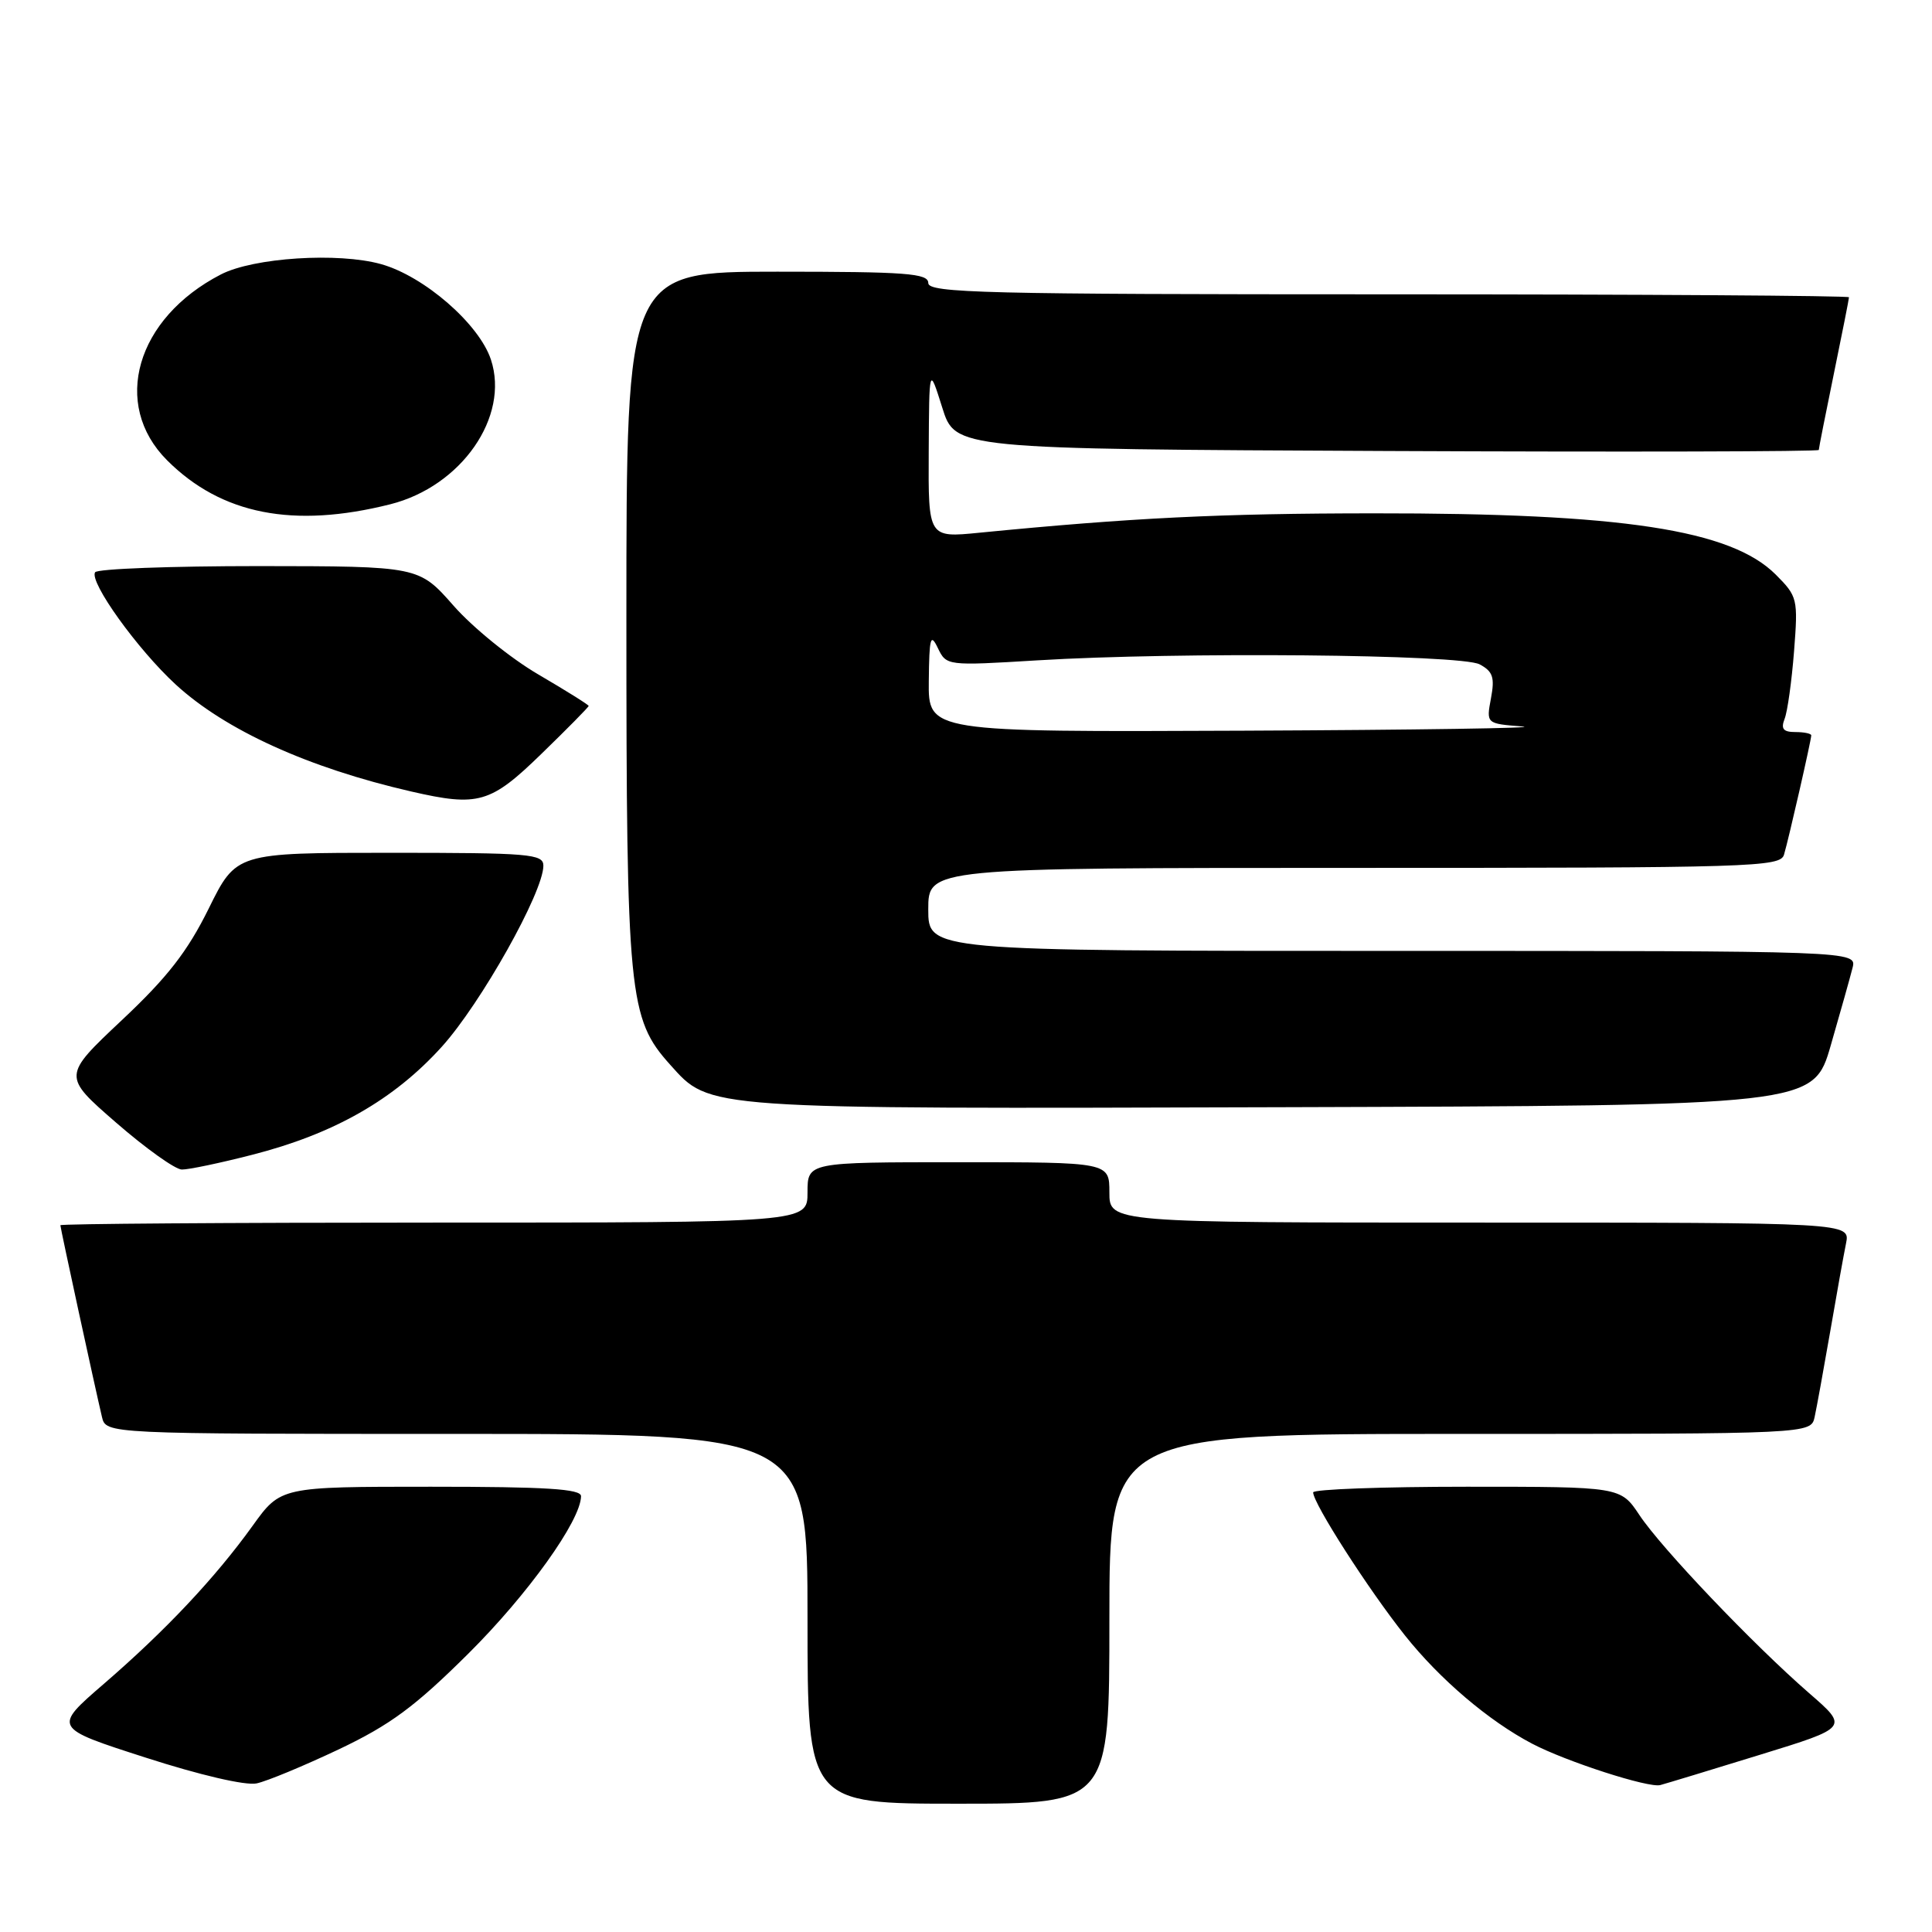 <?xml version="1.0" encoding="UTF-8" standalone="no"?>
<!DOCTYPE svg PUBLIC "-//W3C//DTD SVG 1.1//EN" "http://www.w3.org/Graphics/SVG/1.1/DTD/svg11.dtd" >
<svg xmlns="http://www.w3.org/2000/svg" xmlns:xlink="http://www.w3.org/1999/xlink" version="1.1" viewBox="0 0 256 256">
 <g >
 <path fill="currentColor"
d=" M 147.00 214.50 C 147.00 190.00 147.00 190.00 193.48 190.00 C 239.96 190.00 239.96 190.00 240.45 187.75 C 240.72 186.51 241.64 181.45 242.50 176.50 C 243.35 171.55 244.30 166.26 244.61 164.75 C 245.16 162.00 245.16 162.00 196.08 162.00 C 147.00 162.00 147.00 162.00 147.00 158.00 C 147.00 154.00 147.00 154.00 127.00 154.00 C 107.00 154.00 107.00 154.00 107.00 158.00 C 107.00 162.00 107.00 162.00 57.50 162.00 C 30.27 162.00 8.00 162.16 8.00 162.35 C 8.00 162.71 12.55 183.69 13.51 187.75 C 14.04 190.00 14.04 190.00 60.52 190.00 C 107.00 190.00 107.00 190.00 107.00 214.50 C 107.00 239.00 107.00 239.00 127.00 239.00 C 147.00 239.00 147.00 239.00 147.00 214.50 Z  M 44.91 231.79 C 51.72 228.55 54.98 226.14 62.03 219.14 C 69.92 211.31 76.97 201.47 76.99 198.25 C 77.00 197.29 72.36 197.00 57.09 197.00 C 37.19 197.00 37.19 197.00 33.47 202.18 C 28.52 209.06 21.97 216.03 13.76 223.12 C 7.02 228.94 7.02 228.94 19.26 232.88 C 26.48 235.21 32.53 236.62 34.00 236.31 C 35.38 236.02 40.28 233.98 44.91 231.79 Z  M 233.23 232.51 C 244.96 228.90 244.96 228.90 239.73 224.36 C 232.29 217.89 220.16 205.16 217.23 200.75 C 214.73 197.00 214.73 197.00 194.37 197.00 C 183.17 197.00 174.00 197.34 174.00 197.75 C 174.01 199.22 181.31 210.60 186.16 216.70 C 190.78 222.51 197.25 228.02 203.00 231.04 C 207.51 233.41 218.47 236.95 220.00 236.53 C 220.82 236.31 226.78 234.50 233.23 232.51 Z  M 33.40 153.02 C 44.24 150.25 52.17 145.74 58.54 138.70 C 63.72 132.96 72.00 118.22 72.00 114.71 C 72.00 113.15 70.20 113.00 51.65 113.00 C 31.30 113.00 31.30 113.00 27.65 120.40 C 24.83 126.10 22.18 129.51 16.13 135.19 C 8.28 142.58 8.28 142.58 15.39 148.76 C 19.30 152.16 23.22 154.96 24.09 154.97 C 24.96 154.99 29.16 154.11 33.40 153.02 Z  M 242.59 138.50 C 243.86 134.10 245.16 129.49 245.47 128.25 C 246.04 126.00 246.04 126.00 184.52 126.00 C 123.00 126.00 123.00 126.00 123.00 120.50 C 123.00 115.00 123.00 115.00 179.43 115.00 C 232.31 115.00 235.90 114.89 236.39 113.25 C 237.01 111.17 240.00 98.07 240.00 97.44 C 240.00 97.20 239.05 97.00 237.89 97.00 C 236.29 97.00 235.95 96.58 236.47 95.25 C 236.85 94.29 237.41 90.27 237.72 86.31 C 238.26 79.34 238.19 79.04 235.29 76.13 C 229.34 70.19 214.92 67.99 182.03 68.02 C 161.67 68.03 149.95 68.61 129.75 70.59 C 123.00 71.26 123.00 71.26 123.06 59.88 C 123.12 48.50 123.12 48.50 124.85 54.00 C 126.57 59.50 126.57 59.50 183.79 59.76 C 215.25 59.90 241.00 59.84 241.00 59.62 C 241.00 59.40 241.90 54.85 243.00 49.50 C 244.10 44.15 245.00 39.60 245.00 39.39 C 245.00 39.18 217.55 39.00 184.00 39.00 C 130.44 39.00 123.00 38.82 123.00 37.50 C 123.00 36.22 120.11 36.00 103.00 36.00 C 83.00 36.00 83.00 36.00 83.00 81.82 C 83.00 131.94 83.30 134.96 88.80 141.08 C 94.15 147.03 92.80 146.94 169.89 146.71 C 240.28 146.50 240.28 146.50 242.59 138.50 Z  M 71.75 99.88 C 75.19 96.54 78.00 93.69 78.00 93.54 C 78.00 93.39 75.01 91.52 71.35 89.38 C 67.69 87.25 62.63 83.14 60.10 80.26 C 55.50 75.03 55.50 75.03 34.31 75.01 C 22.65 75.01 12.89 75.37 12.60 75.83 C 11.81 77.12 18.21 86.03 23.27 90.69 C 29.85 96.74 40.86 101.75 54.50 104.88 C 63.39 106.92 64.99 106.46 71.75 99.88 Z  M 51.71 66.82 C 61.13 64.45 67.55 55.23 65.05 47.65 C 63.49 42.93 56.21 36.60 50.50 35.00 C 44.82 33.41 33.58 34.13 29.26 36.37 C 18.03 42.17 14.73 53.58 22.14 60.99 C 29.32 68.17 38.88 70.05 51.71 66.82 Z  M 123.07 90.25 C 123.13 84.46 123.30 83.84 124.27 85.87 C 125.41 88.22 125.45 88.23 137.45 87.50 C 156.13 86.36 193.57 86.70 196.06 88.03 C 197.82 88.97 198.08 89.76 197.56 92.53 C 196.93 95.89 196.93 95.89 201.72 96.26 C 204.35 96.47 187.71 96.72 164.75 96.82 C 123.00 97.00 123.00 97.00 123.07 90.25 Z "/>
</g>
</svg>